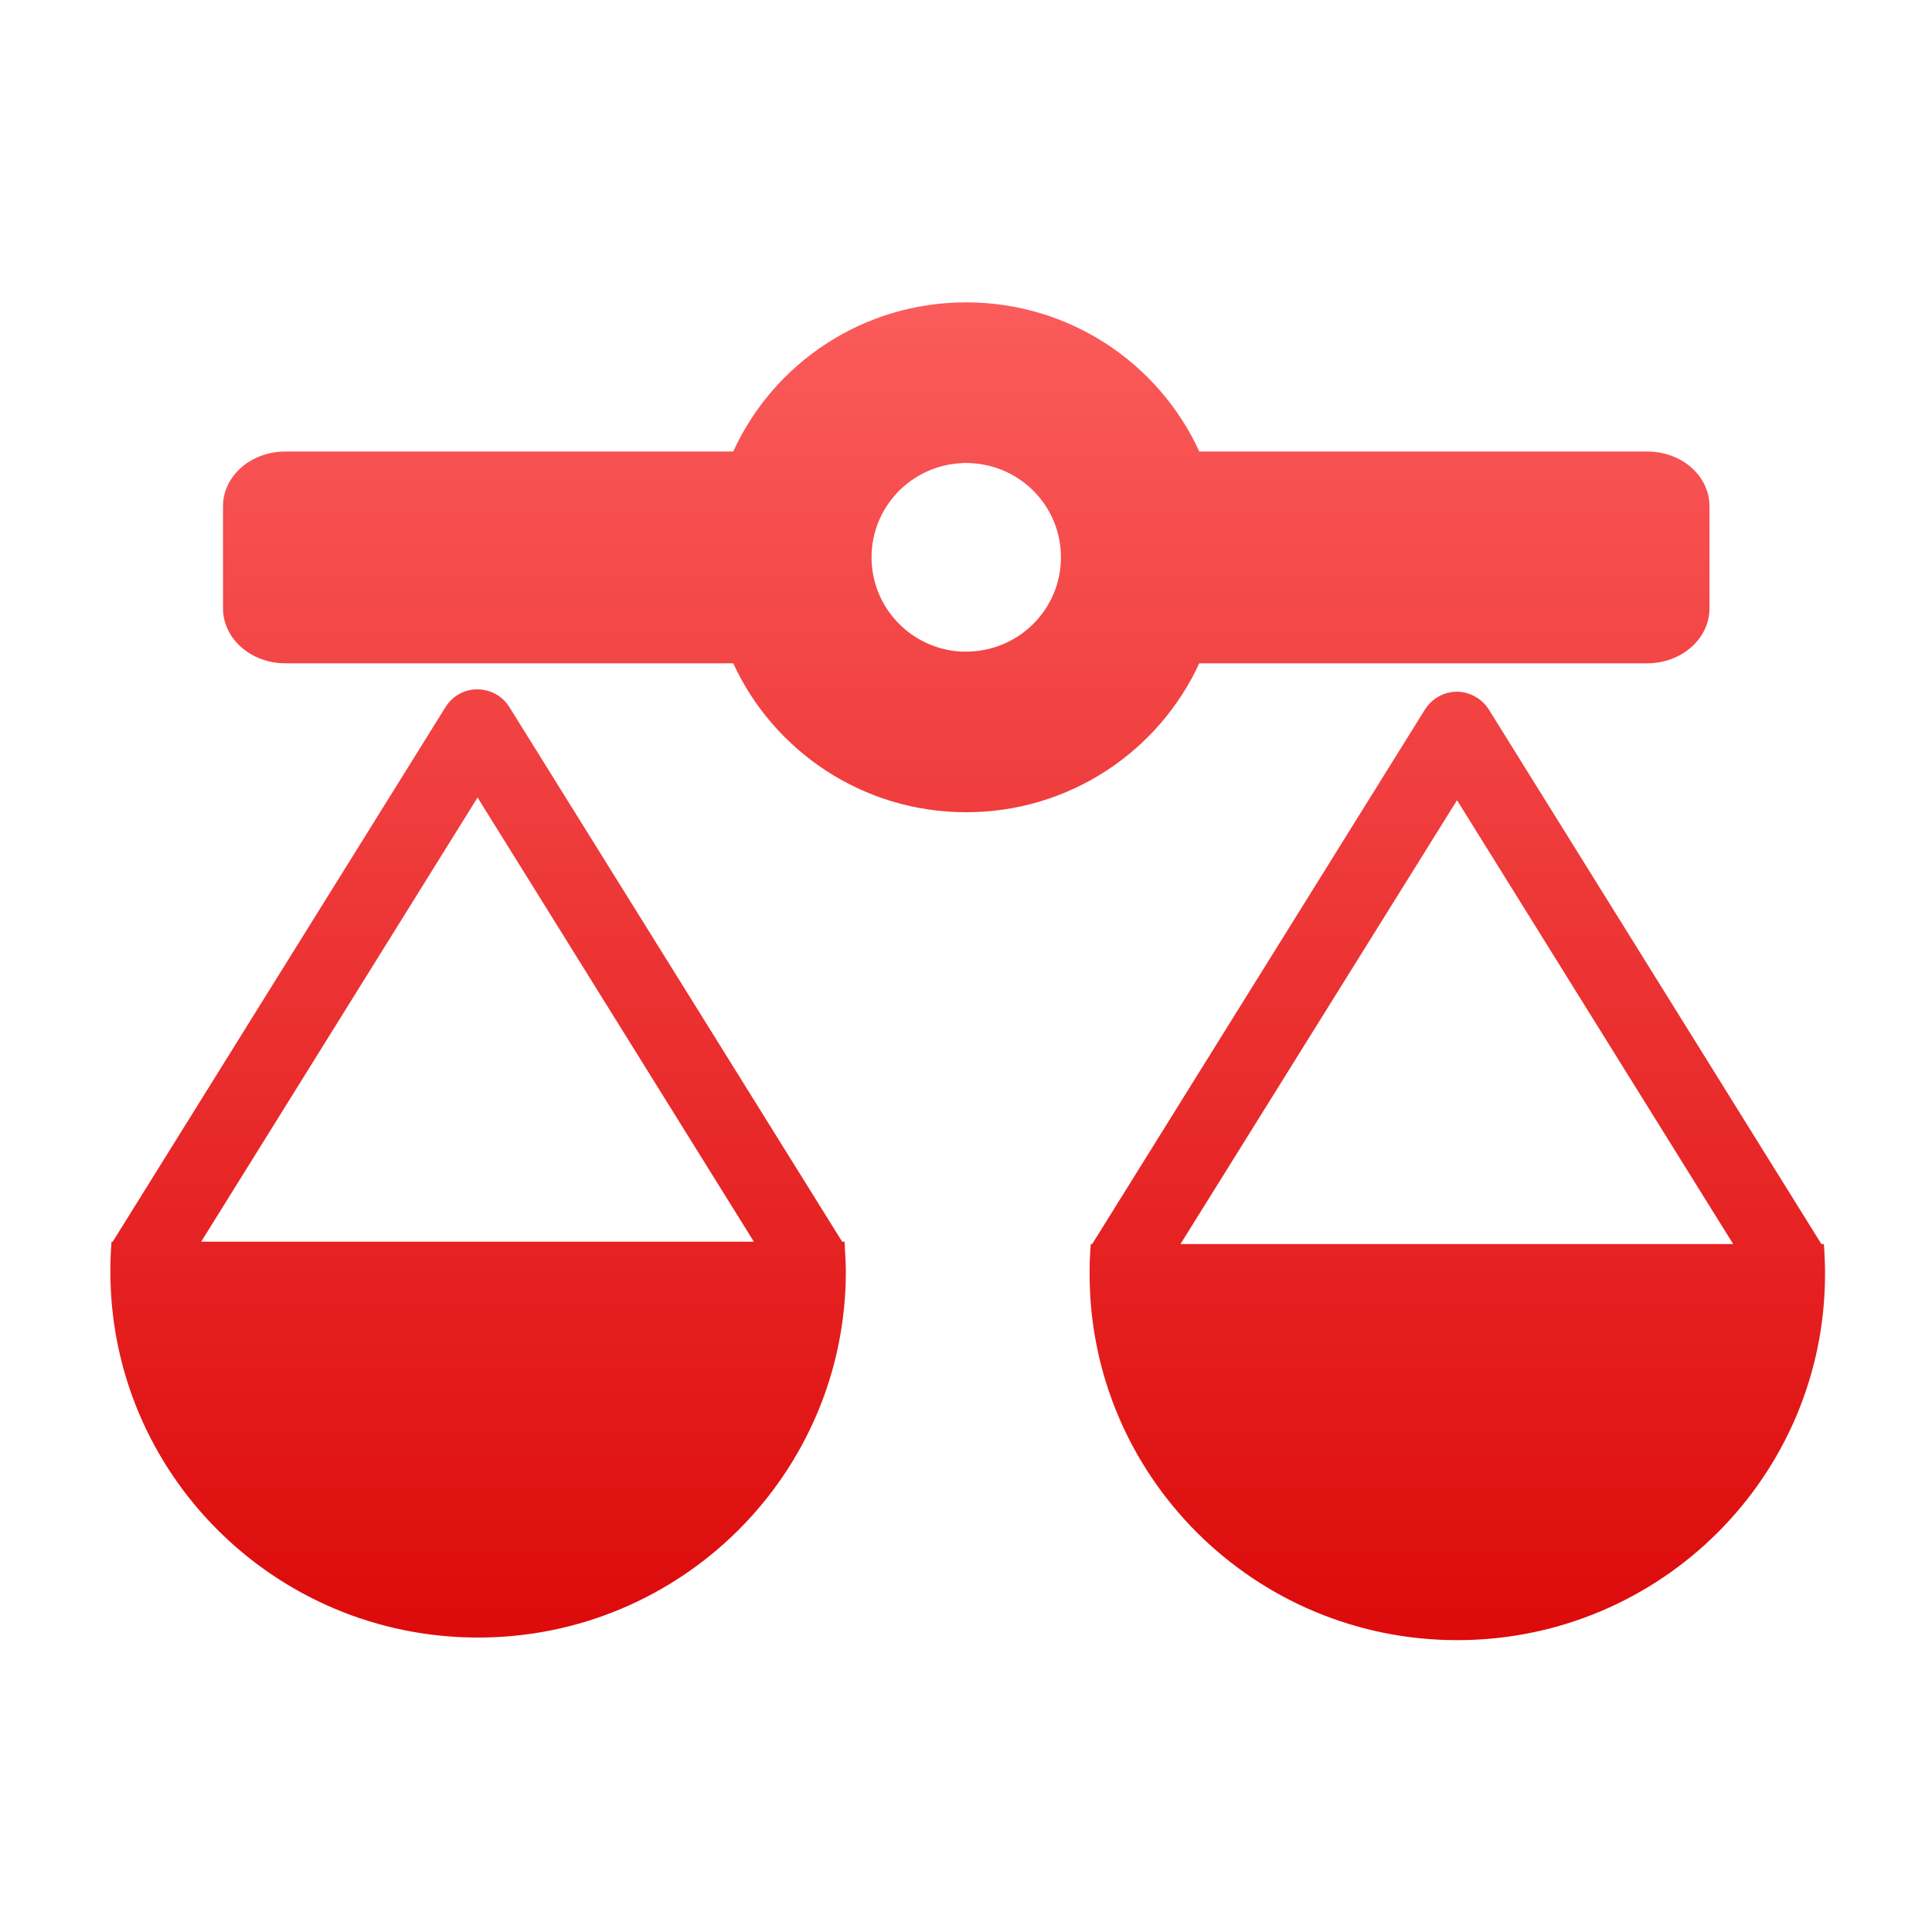 <svg xmlns="http://www.w3.org/2000/svg" xmlns:xlink="http://www.w3.org/1999/xlink" width="64" height="64" viewBox="0 0 64 64" version="1.1">
<defs> <linearGradient id="linear0" gradientUnits="userSpaceOnUse" x1="0" y1="0" x2="0" y2="1" gradientTransform="matrix(55.992,0,0,56,4.004,4)"> <stop offset="0" style="stop-color:#ff6666;stop-opacity:1;"/> <stop offset="1" style="stop-color:#d90000;stop-opacity:1;"/> </linearGradient> </defs>
<g id="surface1">
<path style=" stroke:none;fill-rule:nonzero;fill:url(#linear0);fill-opacity:1;" d="M 32.004 10.016 C 28.574 10.016 25.621 12.039 24.289 14.957 L 9.453 14.957 C 8.312 14.957 7.387 15.766 7.387 16.773 L 7.387 20.148 C 7.387 21.156 8.312 21.973 9.453 21.973 L 24.289 21.973 C 25.629 24.883 28.582 26.906 32.004 26.906 C 35.434 26.906 38.387 24.883 39.727 21.973 L 54.562 21.973 C 55.711 21.973 56.629 21.156 56.629 20.148 L 56.629 16.773 C 56.629 15.762 55.711 14.957 54.562 14.957 L 39.727 14.957 C 38.395 12.039 35.434 10.016 32.004 10.016 M 32.004 15.336 C 32.062 15.336 32.113 15.336 32.168 15.344 C 32.176 15.344 32.18 15.344 32.191 15.344 C 33.84 15.438 35.145 16.797 35.145 18.461 C 35.145 20.191 33.738 21.586 32.004 21.586 C 31.953 21.586 31.902 21.586 31.848 21.586 C 30.188 21.5 28.871 20.133 28.871 18.461 C 28.871 16.797 30.176 15.438 31.824 15.344 C 31.887 15.336 31.941 15.336 32.004 15.336 M 15.836 22.836 C 15.398 22.824 14.992 23.051 14.762 23.418 L 3.734 41.133 L 3.695 41.133 C 3.668 41.453 3.656 41.781 3.656 42.117 C 3.656 48.816 9.105 54.246 15.836 54.246 C 22.566 54.246 28.02 48.816 28.02 42.117 C 28.02 41.84 28 41.562 27.984 41.289 L 27.996 41.285 L 27.984 41.266 C 27.984 41.223 27.977 41.176 27.977 41.133 L 27.898 41.133 L 16.871 23.418 C 16.648 23.062 16.258 22.844 15.836 22.836 M 48.273 22.914 C 47.84 22.91 47.434 23.137 47.203 23.504 L 36.18 41.211 L 36.133 41.211 C 36.105 41.539 36.094 41.867 36.094 42.199 C 36.094 48.902 41.551 54.332 48.273 54.332 C 55.004 54.332 60.457 48.902 60.457 42.199 C 60.457 41.922 60.445 41.645 60.43 41.367 L 60.434 41.367 L 60.43 41.352 C 60.422 41.309 60.422 41.262 60.418 41.211 L 60.336 41.211 L 49.32 23.504 C 49.094 23.148 48.699 22.922 48.281 22.914 M 15.82 26.418 L 24.973 41.133 L 6.664 41.133 Z M 48.266 26.508 L 57.414 41.211 L 39.105 41.211 Z M 48.266 26.508 "/>
</g>
</svg>
